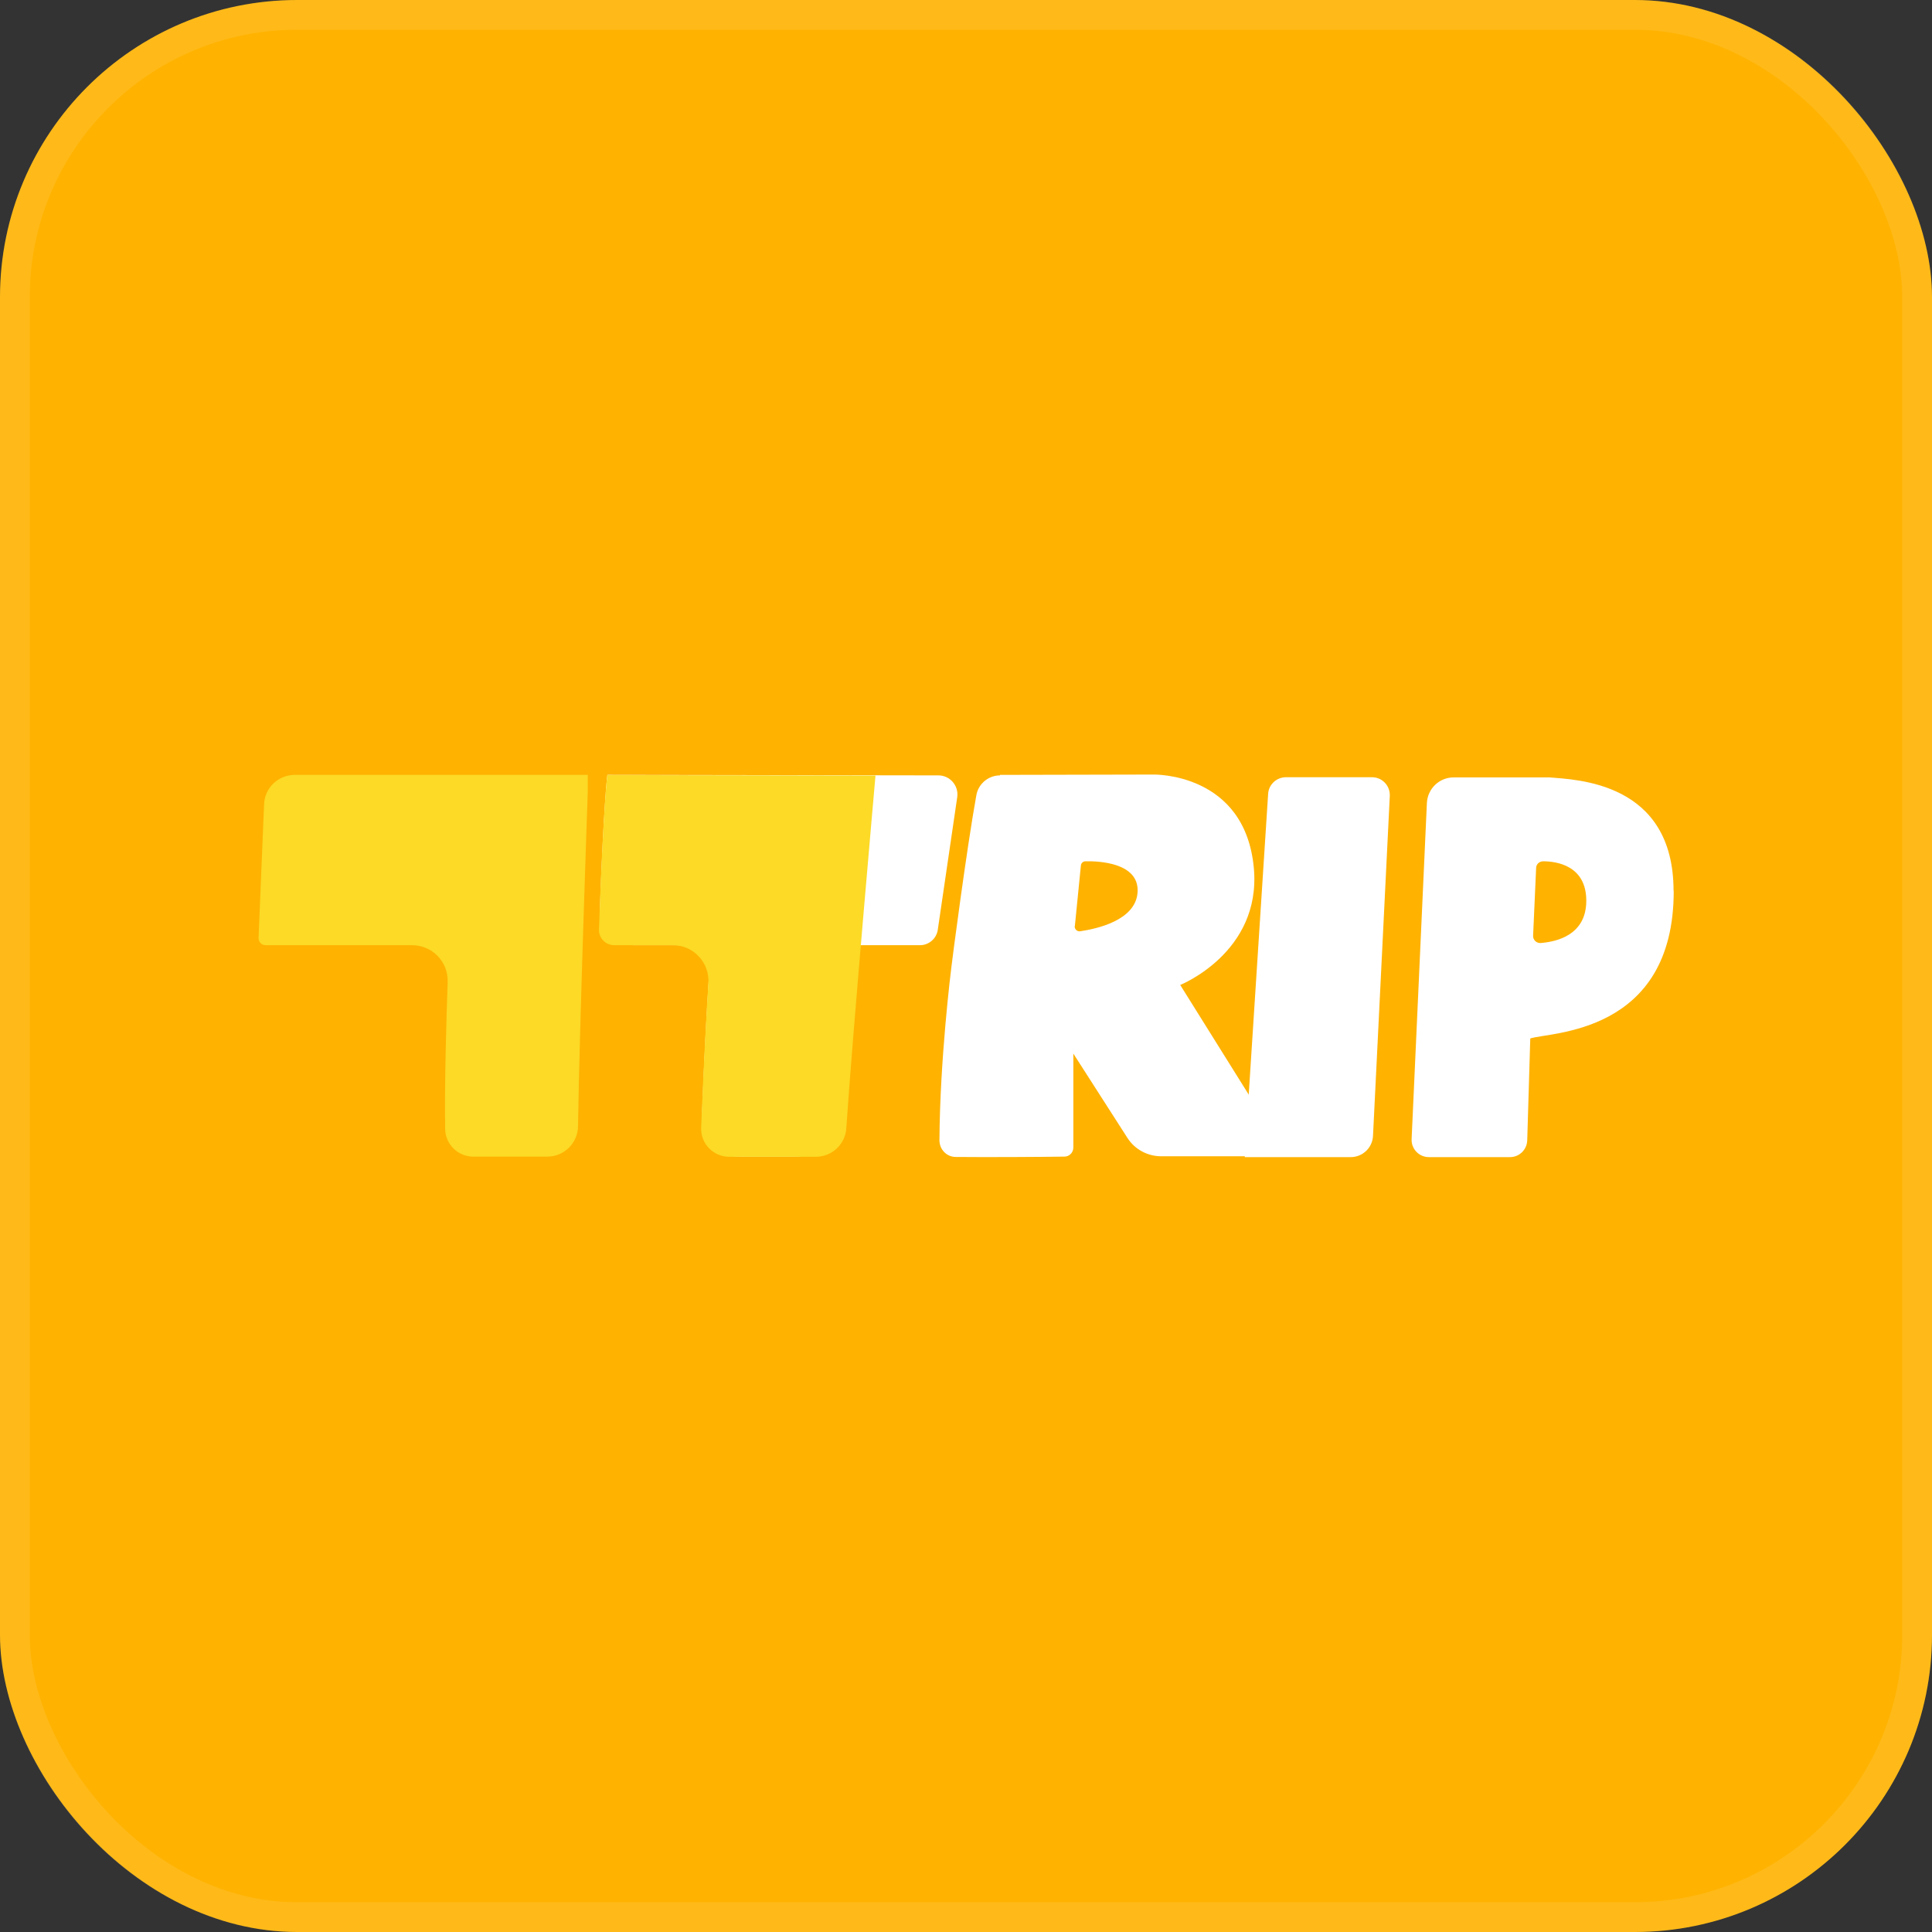 <svg width="130" height="130" viewBox="0 0 130 130" fill="none" xmlns="http://www.w3.org/2000/svg">
<rect x="0" y="0" width="130" height="130" fill="#333333" stroke="none"/>
<rect width="130" height="130" rx="20" fill="#FFB200"/>
<rect x="1" y="1" width="128" height="128" rx="19" stroke="white" stroke-opacity="0.1" stroke-width="2"/>
<path d="M39.516 52.14H19.78C18.696 52.174 17.815 53.021 17.77 54.105L17.398 63.114C17.398 63.385 17.601 63.6 17.872 63.6H27.728C29.083 63.6 30.167 64.718 30.122 66.073C30.032 68.692 29.907 72.858 29.953 75.963C29.964 76.99 30.811 77.826 31.838 77.826H36.829C37.958 77.826 38.883 76.912 38.895 75.782C38.974 69.674 39.55 53.28 39.55 53.28V52.14H39.516Z" fill="#FCDA26"/>
<path d="M63.134 52.174L40.869 52.14C40.869 52.14 40.632 53.89 40.361 61.229C40.316 62.527 41.343 63.6 42.642 63.6H47.88C47.88 63.6 47.587 66.095 47.225 75.24C47.169 76.652 48.298 77.826 49.709 77.826H53.492C55.366 77.826 56.913 76.358 57.003 74.484C57.218 70.092 57.602 63.6 57.602 63.6H61.903C62.502 63.6 63.01 63.16 63.1 62.572L64.41 53.642C64.523 52.874 63.924 52.174 63.145 52.174H63.134Z" fill="white"/>
<path d="M40.868 52.14C40.868 52.14 40.597 54.093 40.303 62.538C40.281 63.114 40.744 63.6 41.331 63.6H45.283C46.66 63.6 47.755 64.774 47.665 66.151C47.541 68.014 47.371 71.074 47.179 75.873C47.134 76.945 47.992 77.837 49.065 77.837H54.891C55.975 77.837 56.878 77.002 56.946 75.918C57.364 69.663 58.91 52.185 58.91 52.185L40.868 52.151V52.14Z" fill="#FCDA26"/>
<path d="M67.289 52.174C66.51 52.174 65.832 52.738 65.697 53.506C65.042 57.108 64.06 64.672 64.026 65C63.981 65.361 63.247 71.232 63.213 76.731C63.213 77.341 63.698 77.849 64.308 77.849C66.329 77.871 70.157 77.849 71.624 77.826C71.952 77.826 72.223 77.555 72.223 77.216V70.894L75.858 76.561C76.355 77.341 77.213 77.803 78.139 77.803H86.517L84.112 73.795L79.415 66.276C79.415 66.276 84.868 64.097 84.371 58.44C83.796 51.959 77.597 52.117 77.597 52.117L67.289 52.14V52.174ZM72.324 62.324L72.731 58.237C72.742 58.079 72.878 57.955 73.036 57.955C73.928 57.932 76.637 58.045 76.547 59.998C76.457 61.952 73.736 62.505 72.686 62.663C72.483 62.697 72.302 62.527 72.313 62.313L72.324 62.324Z" fill="white"/>
<path d="M84.009 73.886L83.761 77.736V77.86H90.885C91.687 77.86 92.353 77.228 92.387 76.426L93.516 53.563C93.55 52.874 93.008 52.298 92.319 52.298H86.527C85.895 52.298 85.364 52.795 85.33 53.416L84.009 73.874V73.886Z" fill="white"/>
<path d="M112.61 59.942C112.61 52.592 106.038 52.467 104.266 52.309H97.819C96.848 52.309 96.058 53.066 96.012 54.037L94.985 76.641C94.951 77.307 95.482 77.86 96.148 77.86H101.601C102.234 77.86 102.742 77.363 102.764 76.731L102.967 69.934V69.877C104.221 69.437 112.632 69.64 112.621 59.942H112.61ZM103.159 62.968L103.363 58.406C103.363 58.158 103.577 57.955 103.837 57.955C104.751 57.955 106.738 58.248 106.738 60.608C106.738 62.968 104.661 63.374 103.667 63.453C103.385 63.476 103.148 63.239 103.159 62.968Z" fill="white"/>
</svg>
